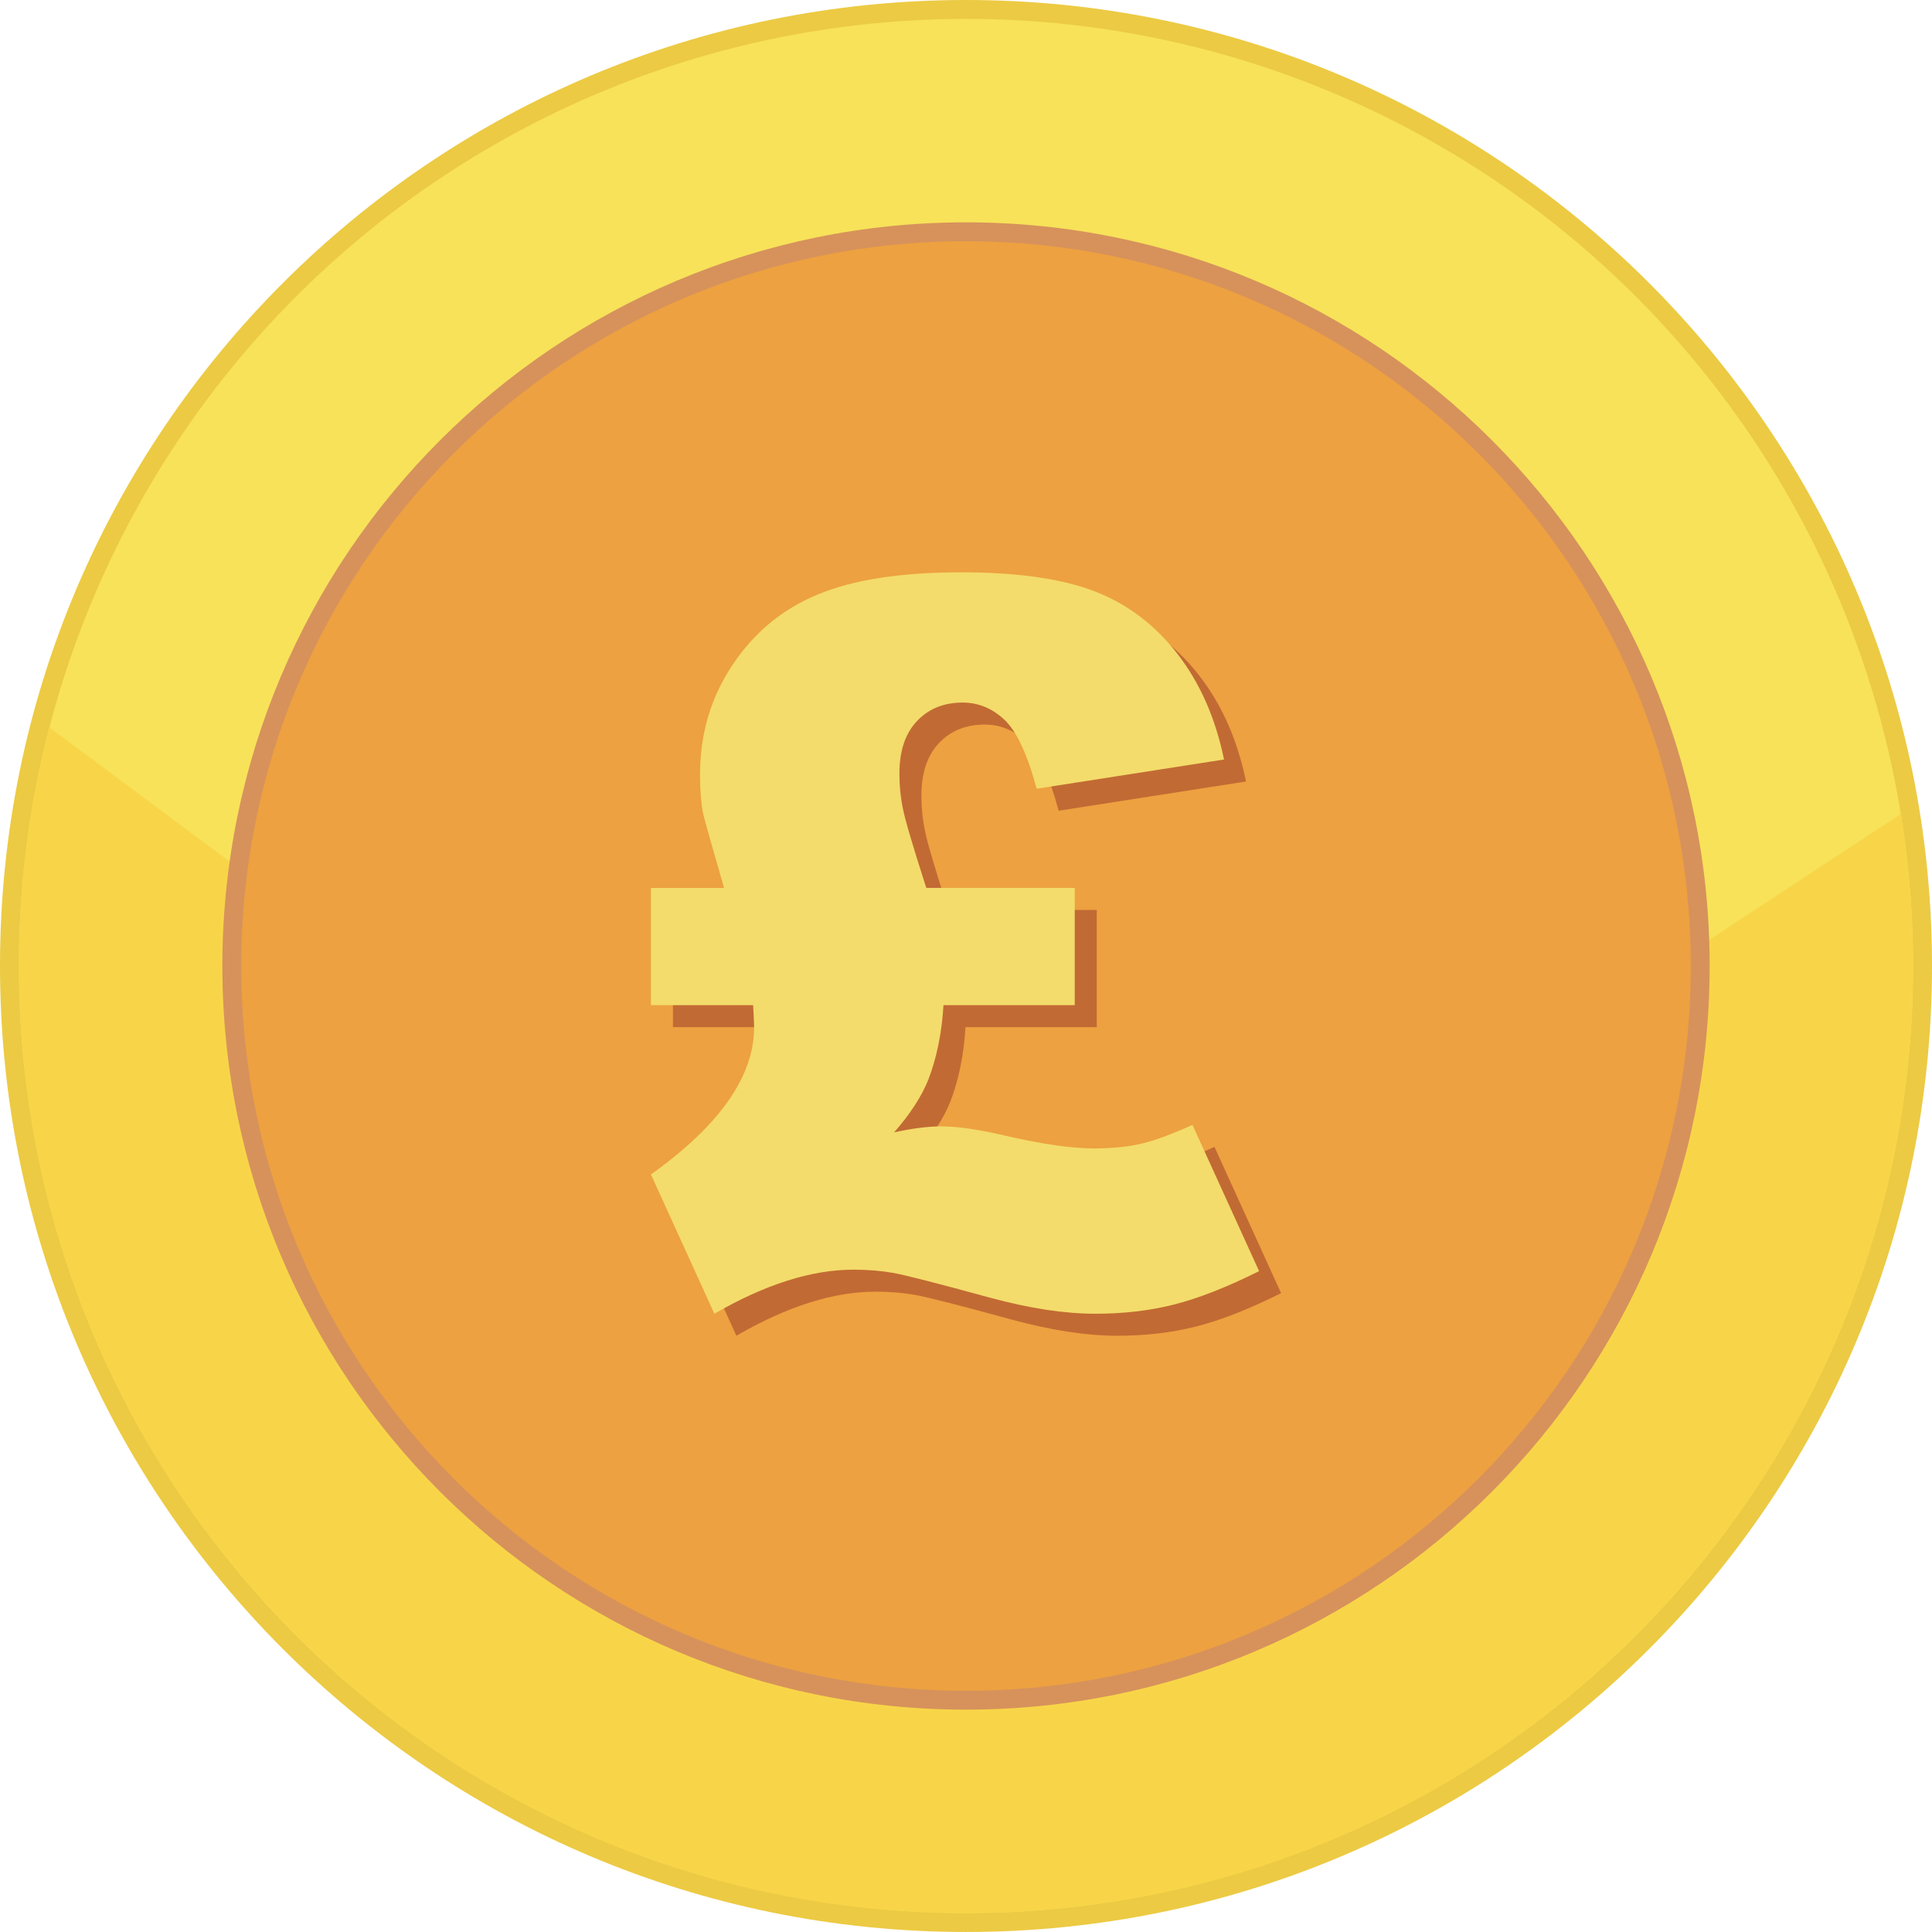 <svg xmlns="http://www.w3.org/2000/svg" shape-rendering="geometricPrecision" text-rendering="geometricPrecision" image-rendering="optimizeQuality" fill-rule="evenodd" clip-rule="evenodd" viewBox="0 0 512 511.995"><path fill="#ECCA43" fill-rule="nonzero" d="M256 0c70.685 0 134.689 28.659 181.015 74.984C483.341 121.306 512 185.311 512 256c0 70.684-28.659 134.689-74.985 181.015-46.326 46.322-110.33 74.98-181.015 74.98-70.685 0-134.689-28.658-181.015-74.98C28.659 390.689 0 326.684 0 256c0-70.689 28.659-134.694 74.985-181.016C121.307 28.659 185.311 0 256 0z"/><ellipse fill="#F7E259" cx="256" cy="255.998" rx="250.992" ry="250.991"/><path fill="#F8D548" d="M503.753 215.692A252.691 252.691 0 01506.989 256c0 138.614-112.371 250.988-250.989 250.988S5.007 394.614 5.007 256c0-21.858 2.801-43.056 8.051-63.271l246.435 183.476 244.26-160.513z"/><path fill="#D7925B" fill-rule="nonzero" d="M256 58.922c54.414 0 103.688 22.061 139.353 57.725 35.664 35.661 57.725 84.935 57.725 139.349 0 54.414-22.061 103.688-57.725 139.352-35.665 35.664-84.939 57.726-139.353 57.726-54.414 0-103.688-22.062-139.349-57.726-35.664-35.664-57.725-84.938-57.725-139.352s22.061-103.688 57.725-139.349C152.312 80.983 201.586 58.922 256 58.922z"/><path fill="#EDA140" d="M256 63.929c106.076 0 192.071 85.994 192.071 192.067 0 106.076-85.995 192.071-192.071 192.071-106.073 0-192.067-85.995-192.067-192.071 0-106.073 85.994-192.067 192.067-192.067z"/><path fill="#C26A34" fill-rule="nonzero" d="M251.309 241.14h39.342v31.066h-34.784c-.442 7.302-1.77 13.895-4.027 19.781-1.814 4.47-4.823 9.116-9.072 13.94 4.824-1.062 8.984-1.593 12.436-1.593 4.425 0 10.178.84 17.258 2.522 9.692 2.213 17.437 3.319 23.234 3.319 4.735 0 8.85-.398 12.346-1.195 3.54-.796 8.143-2.478 13.808-5.045l17.656 38.767c-8.54 4.248-16.063 7.213-22.569 8.85-6.461 1.638-13.409 2.434-20.843 2.434-8.143 0-17.392-1.416-27.88-4.249-13.718-3.761-22.215-5.929-25.534-6.549-3.275-.575-6.815-.885-10.621-.885-11.152 0-23.454 3.894-36.907 11.683l-16.816-36.907c18.232-13.011 27.348-26.021 27.348-39.032 0-.708-.088-2.655-.265-5.841h-27.083V241.14h19.382c-3.274-11.373-5.177-18.011-5.575-19.826-.531-2.743-.797-6.151-.797-10.222 0-10.798 2.877-20.49 8.629-29.075 5.709-8.585 13.276-14.824 22.658-18.675 9.382-3.894 21.994-5.841 37.881-5.841 14.869 0 26.641 1.681 35.314 5 8.674 3.32 16.02 8.851 21.994 16.551 6.019 7.745 10.134 17.082 12.391 28.057l-49.652 7.744c-2.478-9.204-5.355-15.312-8.585-18.321-3.231-3.009-6.904-4.514-11.019-4.514-5.001 0-9.028 1.638-12.126 4.913-3.097 3.275-4.647 7.921-4.647 13.939 0 3.231.31 6.284.93 9.249.575 3.01 2.655 10.001 6.195 21.021z"/><path fill="#F3DC6B" fill-rule="nonzero" d="M245.477 235.307h39.341v31.066h-34.783c-.442 7.302-1.77 13.896-4.027 19.782-1.814 4.469-4.823 9.116-9.072 13.94 4.824-1.063 8.984-1.593 12.435-1.593 4.426 0 10.179.84 17.259 2.522 9.692 2.212 17.436 3.319 23.233 3.319 4.735 0 8.851-.399 12.347-1.195 3.54-.797 8.143-2.479 13.807-5.045l17.657 38.766c-8.54 4.249-16.064 7.213-22.569 8.85-6.461 1.638-13.409 2.435-20.843 2.435-8.143 0-17.392-1.416-27.88-4.249-13.719-3.761-22.216-5.929-25.534-6.549-3.275-.575-6.815-.885-10.621-.885-11.152 0-23.455 3.894-36.908 11.683l-16.816-36.908c18.233-13.01 27.349-26.021 27.349-39.031 0-.708-.089-2.655-.266-5.842h-27.083v-31.066h19.383c-3.275-11.373-5.178-18.011-5.576-19.825-.531-2.744-.796-6.151-.796-10.222 0-10.799 2.876-20.49 8.629-29.075 5.709-8.585 13.276-14.825 22.658-18.675 9.382-3.894 21.994-5.841 37.881-5.841 14.869 0 26.64 1.681 35.314 5s16.02 8.851 21.994 16.551c6.018 7.744 10.134 17.082 12.391 28.057l-49.653 7.744c-2.478-9.205-5.354-15.312-8.585-18.321-3.23-3.009-6.903-4.514-11.019-4.514-5 0-9.027 1.638-12.125 4.912-3.098 3.275-4.647 7.922-4.647 13.94 0 3.23.31 6.284.93 9.249.575 3.009 2.655 10.001 6.195 21.02z"/></svg>